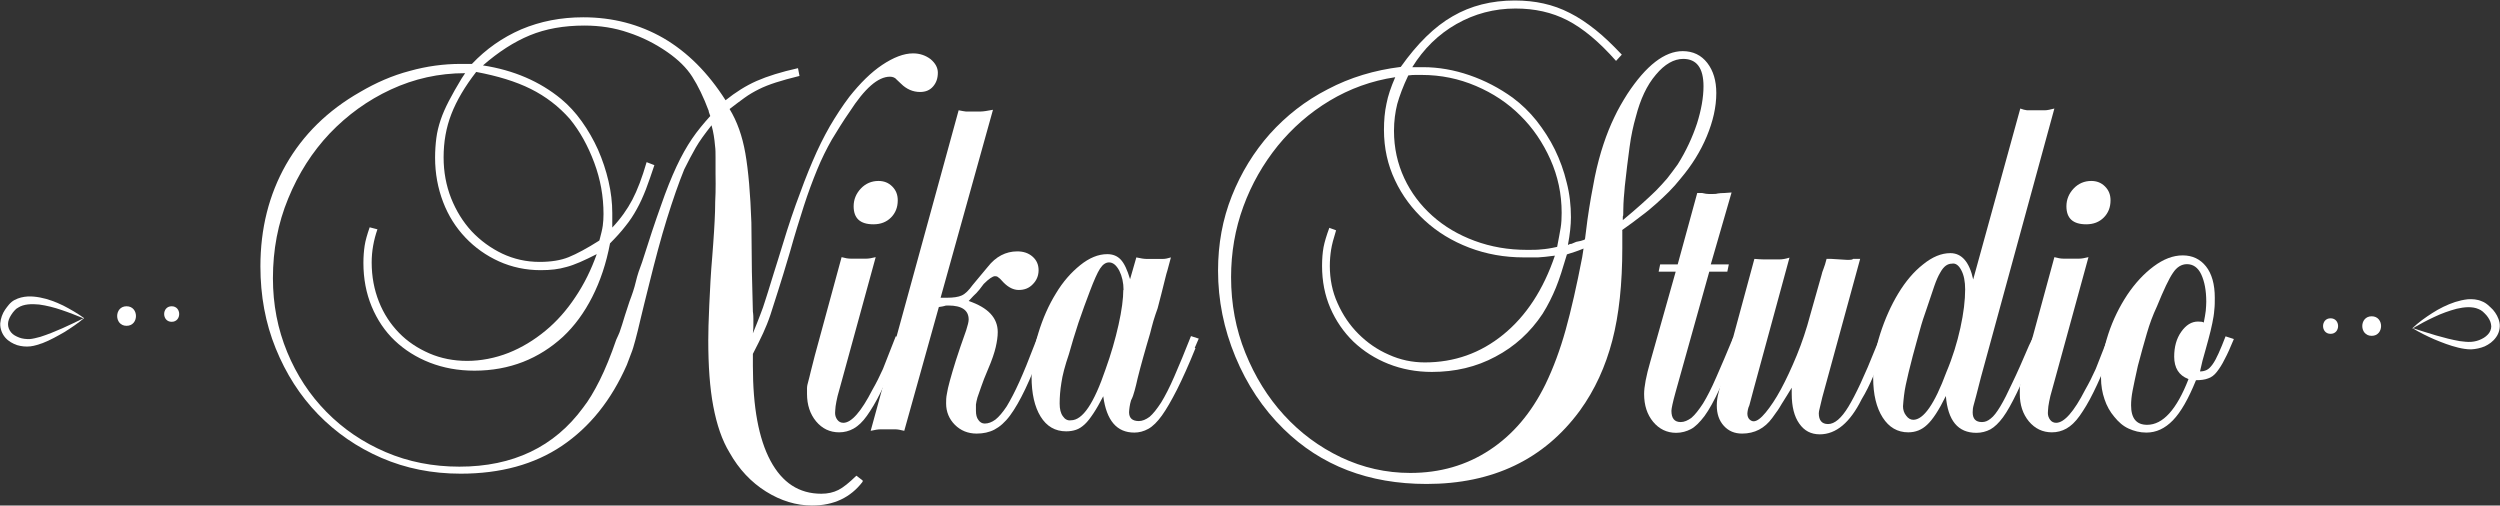 <?xml version="1.0" encoding="UTF-8"?>
<svg id="b" data-name="Шар 2" xmlns="http://www.w3.org/2000/svg" viewBox="0 0 99.75 20.17">
  <rect x="0" y="0" width="99.75" height="20.17" fill="#333333" stroke="none"/>
  <defs>
    <style>
      .d {
        fill: #fff;
      }
    </style>
  </defs>
  <g id="c" data-name="Шар 2">
    <g>
      <g>
        <path class="d" d="m34.42,19.22c-.48.63-1.15.95-2.02.95-.63,0-1.25-.19-1.84-.56-.59-.37-1.08-.89-1.45-1.55-.3-.49-.51-1.11-.65-1.85-.14-.74-.2-1.62-.2-2.63,0-.31.01-.78.04-1.41.03-.63.06-1.28.12-1.95.03-.36.05-.69.07-.98.02-.29.03-.56.04-.81,0-.25.01-.5.02-.74s0-.49,0-.75v-.64c0-.18,0-.34-.02-.48-.01-.14-.03-.28-.05-.41-.02-.13-.05-.26-.09-.41-.27.34-.48.63-.63.89-.15.26-.3.55-.46.87-.22.54-.45,1.2-.69,1.97-.24.77-.47,1.64-.71,2.61-.14.57-.26,1.03-.34,1.38s-.15.63-.21.85c-.06.22-.11.4-.17.54-.05.14-.11.29-.17.45-.62,1.41-1.48,2.48-2.59,3.23-1.1.74-2.45,1.11-4.04,1.11-1.14,0-2.19-.21-3.16-.63-.97-.42-1.81-1-2.53-1.74-.72-.74-1.28-1.62-1.69-2.63-.41-1.01-.61-2.1-.61-3.27,0-1.51.34-2.86,1.02-4.06.68-1.19,1.66-2.16,2.96-2.9.63-.37,1.29-.66,1.98-.84.68-.19,1.36-.28,2.02-.28h.46c.56-.59,1.21-1.05,1.97-1.38.76-.32,1.58-.48,2.47-.48,1.18,0,2.24.28,3.2.83.96.56,1.78,1.38,2.48,2.48.4-.32.81-.58,1.24-.77.43-.19.98-.36,1.65-.51l.06.31c-.37.09-.69.18-.94.26-.25.08-.48.17-.68.27-.2.1-.39.21-.57.34-.18.13-.38.28-.6.45.3.49.51,1.08.63,1.77.12.69.2,1.61.24,2.76l.02,1.96.04,1.59s.02.12.02.29v.25c0,.06,0,.17-.02.33.12-.28.21-.53.29-.73s.15-.4.21-.6c.06-.2.14-.42.21-.67.08-.25.17-.56.29-.93.25-.83.48-1.56.71-2.2.23-.64.45-1.22.67-1.73.22-.52.45-.98.69-1.4.24-.41.5-.81.78-1.18.43-.54.86-.97,1.31-1.27.45-.3.86-.46,1.23-.46.27,0,.5.08.7.23.19.16.29.34.29.54,0,.22-.06.4-.19.55-.13.15-.3.22-.52.22-.28,0-.54-.11-.76-.33l-.17-.16c-.06-.08-.16-.12-.27-.12-.48,0-1.01.47-1.61,1.4-.26.37-.49.75-.71,1.11-.21.37-.41.77-.59,1.21-.18.44-.36.92-.53,1.45-.17.53-.36,1.14-.55,1.82-.19.65-.35,1.16-.47,1.54-.12.38-.22.7-.31.97-.09.27-.19.51-.29.73-.1.22-.24.5-.41.83v.48c0,1.64.23,2.9.7,3.78.47.88,1.14,1.32,2.03,1.32.26,0,.48-.05.68-.15s.43-.29.72-.57l.25.19Zm-6.14-14.79c-.21-.56-.43-1.01-.66-1.37-.23-.36-.56-.68-.99-.98-.49-.34-1.01-.6-1.56-.78-.55-.19-1.13-.28-1.75-.28-.83,0-1.55.13-2.18.39-.63.26-1.25.66-1.87,1.2,1.23.19,2.27.64,3.12,1.34.3.25.57.54.82.89.25.35.47.73.65,1.13.18.41.32.83.42,1.26s.15.86.15,1.27v.58c.34-.36.6-.73.8-1.11.2-.38.39-.88.57-1.5l.31.12c-.12.36-.23.68-.34.97-.11.28-.23.55-.36.78-.13.24-.28.47-.46.69-.17.22-.38.45-.61.68-.15.8-.39,1.51-.71,2.14-.32.63-.71,1.16-1.17,1.59-.47.43-1,.77-1.59,1-.59.23-1.24.35-1.94.35-.65,0-1.24-.11-1.78-.32-.54-.21-1.01-.51-1.4-.88s-.7-.83-.92-1.36c-.22-.53-.33-1.11-.33-1.74,0-.26.02-.49.05-.69.03-.2.1-.44.2-.73l.31.08c-.15.43-.23.87-.23,1.32,0,.57.1,1.09.29,1.57.19.48.46.89.8,1.24.34.35.75.62,1.21.82.46.2.97.3,1.51.3s1.12-.11,1.65-.32c.53-.21,1.02-.51,1.47-.88.45-.37.85-.82,1.2-1.35.35-.52.63-1.09.85-1.71-.26.13-.48.24-.67.32-.19.08-.37.15-.53.19-.17.05-.33.08-.49.1-.16.02-.35.03-.55.03-.59,0-1.15-.12-1.66-.35-.51-.23-.96-.55-1.34-.95-.38-.4-.68-.87-.89-1.42-.21-.55-.32-1.14-.32-1.77,0-.28.02-.55.05-.78.03-.24.09-.48.17-.72s.19-.49.33-.76.31-.57.51-.9l.14-.21c-1.05,0-2.03.22-2.96.65-.93.43-1.74,1.02-2.44,1.75-.7.74-1.25,1.6-1.66,2.6-.41.99-.61,2.05-.61,3.18,0,1.05.19,2.03.57,2.95.38.92.9,1.71,1.57,2.39.67.68,1.45,1.21,2.36,1.6.91.39,1.89.58,2.94.58,2.14,0,3.79-.79,4.94-2.36.22-.28.44-.65.66-1.09s.44-.98.66-1.62c.05-.1.09-.2.13-.29.03-.09.06-.19.1-.3.03-.11.07-.24.12-.39.05-.15.11-.33.18-.55.1-.26.19-.52.25-.78.06-.26.15-.52.25-.78.28-.89.53-1.64.75-2.25.21-.61.42-1.13.62-1.56.2-.43.41-.8.62-1.11s.46-.61.73-.91l-.06-.17Zm-4.36,5.15c.06-.23.11-.42.13-.57.02-.15.03-.31.03-.47,0-.7-.12-1.38-.37-2.05-.25-.67-.57-1.25-.97-1.74-.44-.5-.96-.9-1.56-1.2-.6-.3-1.33-.52-2.18-.68-.45.58-.78,1.14-.99,1.68-.21.54-.31,1.11-.31,1.73,0,.58.1,1.12.3,1.63.2.5.47.94.82,1.32.35.37.76.67,1.22.89.47.22.96.33,1.49.33.45,0,.84-.06,1.16-.19.32-.13.73-.35,1.22-.66Z"/>
        <path class="d" d="m35.76,14.22c-.22.57-.43,1.05-.62,1.43-.19.39-.38.7-.55.94-.17.24-.35.41-.53.51-.18.1-.37.15-.58.15-.37,0-.68-.15-.92-.44-.24-.29-.36-.66-.36-1.09,0-.08,0-.16,0-.23,0-.08.02-.17.05-.27.03-.1.06-.24.1-.4.04-.16.09-.37.16-.63l1.07-3.93c.14.04.26.06.36.06h.63c.09,0,.21-.02.37-.06l-1.36,4.96-.16.58c-.04.16-.06.29-.08.41-.01.12-.02.21-.02.27,0,.1.03.19.09.27.06.08.14.12.24.12.32,0,.71-.44,1.16-1.32.15-.26.29-.54.42-.83.12-.3.29-.73.51-1.3l.31.1-.29.7Zm.06-6.22c0,.27-.09.5-.27.68-.18.18-.41.27-.7.27-.53,0-.79-.24-.79-.72,0-.27.1-.51.29-.71.19-.2.43-.3.7-.3.22,0,.4.07.55.22.15.15.22.33.22.55Z"/>
        <path class="d" d="m41.59,13.89c-.25.65-.47,1.19-.68,1.63-.21.44-.41.79-.61,1.06-.2.27-.41.45-.62.56-.21.11-.45.16-.71.16-.35,0-.64-.12-.87-.35-.23-.23-.35-.52-.35-.85,0-.12,0-.24.03-.38.02-.14.06-.31.12-.53.06-.22.14-.49.24-.81.1-.32.24-.72.41-1.2.06-.19.1-.34.1-.43,0-.37-.27-.56-.81-.56-.06,0-.12,0-.16.02-.05.01-.12.03-.22.04l-1.38,4.94c-.16-.04-.27-.06-.36-.06h-.58c-.1,0-.23.02-.4.06l3.51-12.79c.13.03.23.04.29.05.06,0,.15,0,.25,0s.21,0,.33,0c.12,0,.28-.03.5-.07l-2.09,7.5h.25c.26,0,.46-.03.59-.09.14-.06.28-.2.44-.42l.6-.72c.32-.41.72-.62,1.18-.62.25,0,.45.07.61.21.16.14.24.32.24.54s-.08.41-.23.56c-.15.16-.34.23-.56.23-.21,0-.41-.1-.6-.29l-.15-.16s-.07-.05-.09-.07c-.02-.02-.06-.03-.11-.03-.09,0-.24.1-.45.31-.13.18-.23.3-.29.36-.06.06-.17.16-.31.32.77.26,1.16.67,1.16,1.24,0,.18-.03.38-.08.6s-.15.52-.31.89c-.12.28-.21.51-.27.69-.06.17-.11.32-.15.43-.03.11-.05.2-.06.28,0,.08,0,.16,0,.25,0,.16.03.28.1.37.06.09.15.14.25.14.14,0,.28-.05.43-.16.14-.11.29-.29.45-.53.15-.25.32-.57.5-.97s.38-.89.6-1.47l.14-.35.31.1-.12.37Z"/>
        <path class="d" d="m47.7,13.89c-.27.67-.52,1.22-.74,1.66-.22.43-.42.78-.6,1.03-.18.25-.36.43-.54.53-.18.1-.37.15-.56.15-.7,0-1.11-.48-1.24-1.45-.14.27-.27.5-.39.68-.12.18-.23.33-.35.44-.12.11-.23.18-.35.22-.12.04-.25.06-.39.06-.44,0-.78-.2-1.02-.59-.24-.39-.36-.92-.36-1.58,0-.58.09-1.17.27-1.75.18-.59.41-1.11.7-1.58.28-.47.61-.84.97-1.13.36-.29.72-.44,1.08-.44.22,0,.4.07.54.22.14.15.26.41.37.78l.25-.87c.18.04.31.06.4.06h.67c.08,0,.18-.02.31-.06l-.14.52c-.03.09-.05.17-.07.25-.02.08-.04.17-.07.28-.03.11-.06.24-.1.4s-.09.35-.15.58c-.06.17-.12.34-.17.51s-.09.34-.13.49c-.1.35-.2.67-.28.97-.08.3-.16.57-.22.83-.04.18-.08.35-.12.49-.04.15-.08.27-.14.38-.03.1-.05.19-.06.27-.01.08-.02.15-.02.21,0,.23.13.35.39.35.14,0,.28-.06.43-.17.14-.12.29-.31.46-.57.16-.26.34-.61.53-1.05.19-.43.41-.97.66-1.6l.31.1-.16.37Zm-2.87-2.31c0-.3-.06-.56-.17-.78-.12-.22-.25-.33-.41-.33-.13,0-.25.08-.36.25-.11.17-.24.47-.4.89-.15.4-.31.82-.46,1.27-.15.45-.27.86-.38,1.25-.16.47-.26.85-.3,1.14-.05.3-.07.58-.07.83,0,.22.04.39.13.51.08.12.19.18.32.16.47,0,.92-.68,1.38-2.03.22-.61.39-1.2.52-1.78.13-.58.19-1.05.19-1.4Z"/>
        <path class="d" d="m64.73,9.19c0,.16,0,.3,0,.43,0,.13,0,.22,0,.27,0,1.43-.13,2.67-.4,3.7-.27,1.03-.69,1.96-1.29,2.79-1.43,1.95-3.48,2.93-6.12,2.93-2.31,0-4.21-.73-5.7-2.19-.83-.81-1.47-1.78-1.93-2.89-.46-1.11-.69-2.25-.69-3.43,0-1.06.18-2.05.55-2.98.37-.93.88-1.76,1.52-2.48.65-.72,1.41-1.32,2.31-1.78.89-.47,1.86-.76,2.91-.89.66-.93,1.35-1.61,2.07-2.02.72-.42,1.55-.63,2.48-.63.41,0,.8.04,1.15.12.36.08.7.2,1.05.38.34.17.68.4,1.02.67.34.27.68.6,1.05.99l-.23.25c-.67-.76-1.32-1.3-1.94-1.62-.62-.32-1.31-.47-2.07-.47-.85,0-1.64.21-2.36.62-.72.41-1.31.99-1.76,1.72h.43c.62,0,1.24.11,1.85.32.61.21,1.19.51,1.73.9.35.26.67.57.95.92.28.36.53.74.73,1.15.2.41.36.85.47,1.31.12.46.17.92.17,1.39,0,.31-.04.68-.12,1.1.01,0,.03,0,.05-.02.02-.01.04-.02.07-.02h.02l.19-.08.19-.04s.05-.02.06-.02.05-.01.1-.04l.1-.79c.09-.63.19-1.19.29-1.69.1-.49.22-.93.35-1.32.13-.39.27-.74.43-1.07.15-.32.33-.63.52-.93.75-1.14,1.49-1.71,2.21-1.71.41,0,.74.16.98.47.24.31.36.71.36,1.2,0,.56-.13,1.13-.38,1.73-.25.6-.6,1.16-1.04,1.68-.15.19-.31.37-.47.53-.16.16-.33.32-.51.48-.18.16-.38.33-.6.49-.22.17-.47.36-.76.56Zm-1.53.72c-.15.06-.27.11-.34.13-.07.02-.18.06-.34.11-.16.54-.3.99-.44,1.33-.14.34-.31.69-.53,1.04-.49.74-1.12,1.31-1.88,1.71-.76.41-1.61.61-2.54.61-.62,0-1.2-.11-1.73-.32s-1-.51-1.4-.89c-.39-.38-.7-.83-.92-1.34s-.33-1.07-.33-1.68c0-.28.02-.53.06-.75.04-.21.12-.47.23-.77l.27.1c-.1.32-.17.58-.2.78-.03.19-.05.41-.05.64,0,.53.1,1.03.31,1.49.21.47.48.87.83,1.22.35.35.75.63,1.21.83.46.21.94.31,1.44.31,1.18,0,2.22-.37,3.13-1.11.91-.74,1.6-1.79,2.06-3.15-.28.04-.51.06-.67.07-.16,0-.35,0-.57,0-.77,0-1.5-.13-2.18-.39-.68-.26-1.27-.62-1.77-1.08-.5-.46-.9-.99-1.19-1.61-.29-.61-.44-1.28-.44-2.01,0-.37.03-.72.1-1.04.06-.32.18-.67.35-1.06-.94.14-1.82.46-2.62.94-.8.48-1.49,1.09-2.07,1.8-.58.72-1.04,1.52-1.37,2.42-.33.9-.49,1.84-.49,2.82,0,1.07.19,2.08.57,3.02.38.94.89,1.77,1.54,2.48.65.71,1.4,1.27,2.28,1.69.87.41,1.79.62,2.76.62,1.18,0,2.23-.3,3.16-.91.93-.61,1.67-1.48,2.23-2.62.32-.66.59-1.39.81-2.18.22-.79.44-1.76.66-2.9l.06-.39Zm-1.07-.06c.06-.32.11-.57.14-.76.03-.18.04-.38.04-.6,0-.75-.15-1.46-.45-2.13-.3-.67-.7-1.26-1.2-1.75-.5-.5-1.09-.89-1.77-1.18-.68-.29-1.4-.44-2.16-.44h-.23c-.09,0-.19,0-.31.02-.21.44-.35.82-.44,1.14-.08.32-.13.68-.13,1.07,0,.68.14,1.31.41,1.89.27.58.65,1.08,1.12,1.5.48.43,1.04.76,1.69,1,.65.24,1.34.36,2.09.36.22,0,.41,0,.57-.02.16-.01.37-.04.63-.1Zm2.6-1.05c.3-.25.56-.47.77-.66s.41-.37.57-.53c.16-.16.31-.33.45-.49.14-.17.27-.36.42-.56.34-.54.59-1.09.77-1.63.17-.54.26-1.04.26-1.49,0-.72-.27-1.09-.81-1.09-.37,0-.74.21-1.09.63-.36.42-.62.98-.8,1.68-.1.35-.19.75-.25,1.21-.06.46-.13.98-.19,1.56-.01.17-.03.33-.04.47-.01.15-.02.31-.02.47,0,.16,0,.25-.02.27v.16Z"/>
        <path class="d" d="m69.34,13.82c-.28.7-.53,1.27-.74,1.72-.21.45-.4.8-.59,1.06-.19.25-.37.43-.54.52s-.37.15-.59.15c-.37,0-.68-.15-.92-.44-.24-.29-.36-.66-.36-1.11,0-.28.08-.72.25-1.3l1.01-3.58h-.68l.06-.29h.7l.78-2.85h.19c.12.03.21.04.27.04h.16c.06,0,.13,0,.2-.02.07-.01.16-.02.28-.02l.27-.02-.83,2.87h.72l-.06.29h-.72l-1.34,4.79c-.12.43-.17.68-.17.76,0,.3.12.45.37.45.14,0,.28-.06.43-.17.14-.12.29-.31.46-.57.16-.26.34-.61.53-1.05.19-.43.42-.97.68-1.6l.31.1-.12.29Z"/>
        <path class="d" d="m75.33,13.53c-.22.58-.41,1.06-.57,1.44-.16.38-.32.7-.48.96-.46.93-1.02,1.4-1.67,1.4-.35,0-.62-.14-.82-.43-.2-.28-.3-.68-.3-1.18v-.25c-.12.19-.21.35-.29.47-.08.12-.14.23-.19.31-.05.08-.1.16-.15.22-.05.06-.09.14-.15.21-.3.41-.7.62-1.2.62-.3,0-.54-.1-.73-.31-.19-.21-.28-.48-.28-.81,0-.16.02-.33.07-.51.05-.19.1-.42.17-.69l1.26-4.65c.14.01.26.02.36.02h.3c.13,0,.25,0,.35,0,.1,0,.23-.02.39-.07l-1.43,5.25-.17.64c-.03.06-.05.13-.06.18-.01.06-.02.11-.02.15,0,.1.03.18.08.23.05.05.11.08.17.08.13,0,.29-.12.48-.35.19-.23.4-.54.61-.93.21-.39.42-.84.63-1.35.21-.51.39-1.05.54-1.62l.45-1.59c.01-.06.04-.15.08-.25.04-.1.08-.23.12-.39h.19l.64.04h.06c.08,0,.14-.01.17-.04.04,0,.08,0,.12,0,.04,0,.09,0,.16,0l-1.51,5.52c-.04.17-.07.31-.1.42s-.04.18-.04.22c0,.28.12.43.37.43.26,0,.53-.23.81-.69.28-.46.65-1.24,1.09-2.35l.19-.45.31.1Z"/>
        <path class="d" d="m81.2,14.07c-.28.66-.53,1.2-.73,1.61-.2.41-.38.74-.55.97-.17.23-.34.39-.5.48-.17.09-.36.14-.56.14-.74,0-1.14-.49-1.22-1.47-.28.57-.53.95-.75,1.15-.21.2-.46.3-.75.3-.43,0-.77-.2-1.02-.59-.25-.39-.38-.92-.38-1.58,0-.58.09-1.17.28-1.76.19-.59.43-1.13.72-1.61.29-.48.62-.87.99-1.16.37-.3.73-.45,1.09-.45.45,0,.76.35.91,1.05l1.88-6.82c.1.04.19.06.27.07.08,0,.19,0,.33,0,.15,0,.28,0,.38,0,.1,0,.22-.03.38-.07l-2.93,10.72-.19.74c-.04.14-.07.27-.1.37-.03.1-.04.2-.04.29,0,.26.12.39.37.39.12,0,.23-.04.35-.14.12-.09.24-.25.38-.48.14-.23.3-.55.48-.94.19-.39.41-.89.67-1.5l.16-.33.31.1-.23.54Zm-2.79-2.52c0-.32-.05-.58-.16-.78-.1-.19-.23-.28-.37-.25-.09,0-.17.03-.24.08-.07.05-.15.14-.22.27-.08.13-.16.31-.24.54-.08.23-.18.53-.3.89-.1.28-.2.58-.28.88-.08.3-.18.64-.28,1.02-.13.49-.22.88-.28,1.16-.06.28-.09.57-.11.85,0,.14.04.27.13.38.08.11.18.16.28.16.41,0,.85-.63,1.32-1.9.25-.59.43-1.18.56-1.77.13-.59.19-1.1.19-1.54Z"/>
        <path class="d" d="m84.15,14.22c-.22.57-.43,1.05-.62,1.43-.19.39-.38.7-.55.94-.17.24-.35.41-.53.51-.18.1-.37.15-.58.15-.37,0-.68-.15-.92-.44-.24-.29-.36-.66-.36-1.09,0-.08,0-.16,0-.23,0-.08.02-.17.05-.27.03-.1.06-.24.1-.4.04-.16.09-.37.16-.63l1.07-3.93c.14.04.26.06.36.06h.63c.09,0,.21-.02.37-.06l-1.36,4.96-.16.58c-.04.16-.06.29-.08.41-.01.12-.02.21-.02.27,0,.1.03.19.09.27.06.08.14.12.24.12.32,0,.71-.44,1.16-1.32.15-.26.29-.54.42-.83.12-.3.29-.73.51-1.3l.31.1-.29.7Zm.06-6.22c0,.27-.09.5-.27.68-.18.18-.41.27-.7.27-.53,0-.79-.24-.79-.72,0-.27.1-.51.29-.71.19-.2.43-.3.7-.3.22,0,.4.07.55.22.15.15.22.33.22.55Z"/>
        <path class="d" d="m89.13,13.53c-.14.34-.26.61-.37.81-.1.21-.21.37-.31.5-.1.13-.22.22-.35.26-.13.05-.29.07-.48.07-.3.74-.6,1.27-.92,1.6-.32.33-.67.49-1.06.49-.26,0-.49-.06-.71-.16s-.4-.26-.57-.47c-.17-.2-.3-.43-.39-.7-.09-.26-.14-.55-.14-.86,0-.58.1-1.16.29-1.74.19-.58.45-1.1.76-1.57.31-.46.66-.84,1.05-1.13s.77-.44,1.16-.44.7.15.93.44.35.71.35,1.25c0,.17,0,.33-.02.49-.01.16-.04.34-.08.53s-.09.41-.16.66-.14.52-.23.83l-.1.43c.1,0,.19-.02.27-.06s.15-.11.23-.22c.08-.11.16-.26.24-.44.08-.18.18-.41.28-.68l.31.1Zm-1.82,1.59c-.37-.14-.56-.44-.56-.89,0-.39.09-.72.28-.99s.41-.41.67-.41c.12,0,.19.01.23.04.04-.18.06-.34.08-.47.01-.14.02-.26.02-.36,0-.45-.07-.81-.2-1.09s-.33-.41-.57-.41c-.22,0-.41.12-.56.35-.16.23-.37.68-.64,1.34-.16.34-.29.69-.4,1.07-.11.37-.23.81-.36,1.3-.1.45-.17.78-.21.99s-.06.4-.06.58c0,.52.21.78.64.78.63,0,1.18-.61,1.65-1.82Z"/>
      </g>
      <g>
        <path class="d" d="m3.35,12.69c-.26-.19-.54-.35-.83-.5-.29-.14-.6-.26-.92-.32-.16-.03-.33-.05-.5-.04-.17.01-.35.05-.52.14-.08.04-.16.11-.22.18-.06.07-.11.14-.16.21-.1.15-.17.33-.19.54-.01.21.07.42.2.57.13.15.3.24.47.3.17.05.35.07.53.05.18-.02.34-.08.49-.13.31-.12.59-.28.87-.44.27-.17.54-.35.79-.56Zm0,0c-.57.28-1.15.56-1.74.75-.15.04-.3.08-.43.09-.14,0-.28-.01-.41-.06-.13-.05-.25-.11-.33-.21-.08-.1-.12-.21-.12-.33,0-.12.05-.25.13-.37.04-.06.08-.12.13-.17.04-.05.09-.09.15-.12.22-.14.53-.15.83-.12.3.04.61.12.9.22.3.1.6.22.89.34Z"/>
        <path class="d" d="m5.05,12.22c-.5,0-.5.78,0,.78s.5-.78,0-.78Z"/>
        <path class="d" d="m6.85,12.22c-.4,0-.4.62,0,.62s.4-.62,0-.62Z"/>
      </g>
      <g>
        <path class="d" d="m96.26,13.09c.24-.23.51-.42.79-.6.28-.18.58-.33.91-.44.16-.05.33-.09.51-.11.18-.01.37,0,.55.08.09.03.18.09.25.15.07.06.13.12.2.19.12.14.22.31.26.51.04.2-.02.43-.14.59-.12.17-.28.28-.45.36-.17.07-.35.11-.54.12-.19,0-.35-.03-.52-.07-.33-.08-.64-.2-.95-.33-.3-.13-.6-.28-.88-.45Zm0,0c.63.2,1.25.41,1.88.52.16.02.31.04.46.03.15-.01.29-.05.41-.11.13-.06.24-.15.31-.25.07-.11.1-.23.07-.35-.02-.12-.09-.24-.18-.35-.05-.05-.1-.11-.15-.15-.05-.04-.11-.08-.17-.1-.25-.11-.57-.08-.87-.01-.3.08-.61.19-.9.33-.3.14-.58.29-.87.46Z"/>
        <path class="d" d="m94.63,12.62c-.5,0-.5.78,0,.78s.5-.78,0-.78Z"/>
        <path class="d" d="m92.99,12.7c-.4,0-.4.62,0,.62s.4-.62,0-.62Z"/>
      </g>
    </g>
  </g>
</svg>